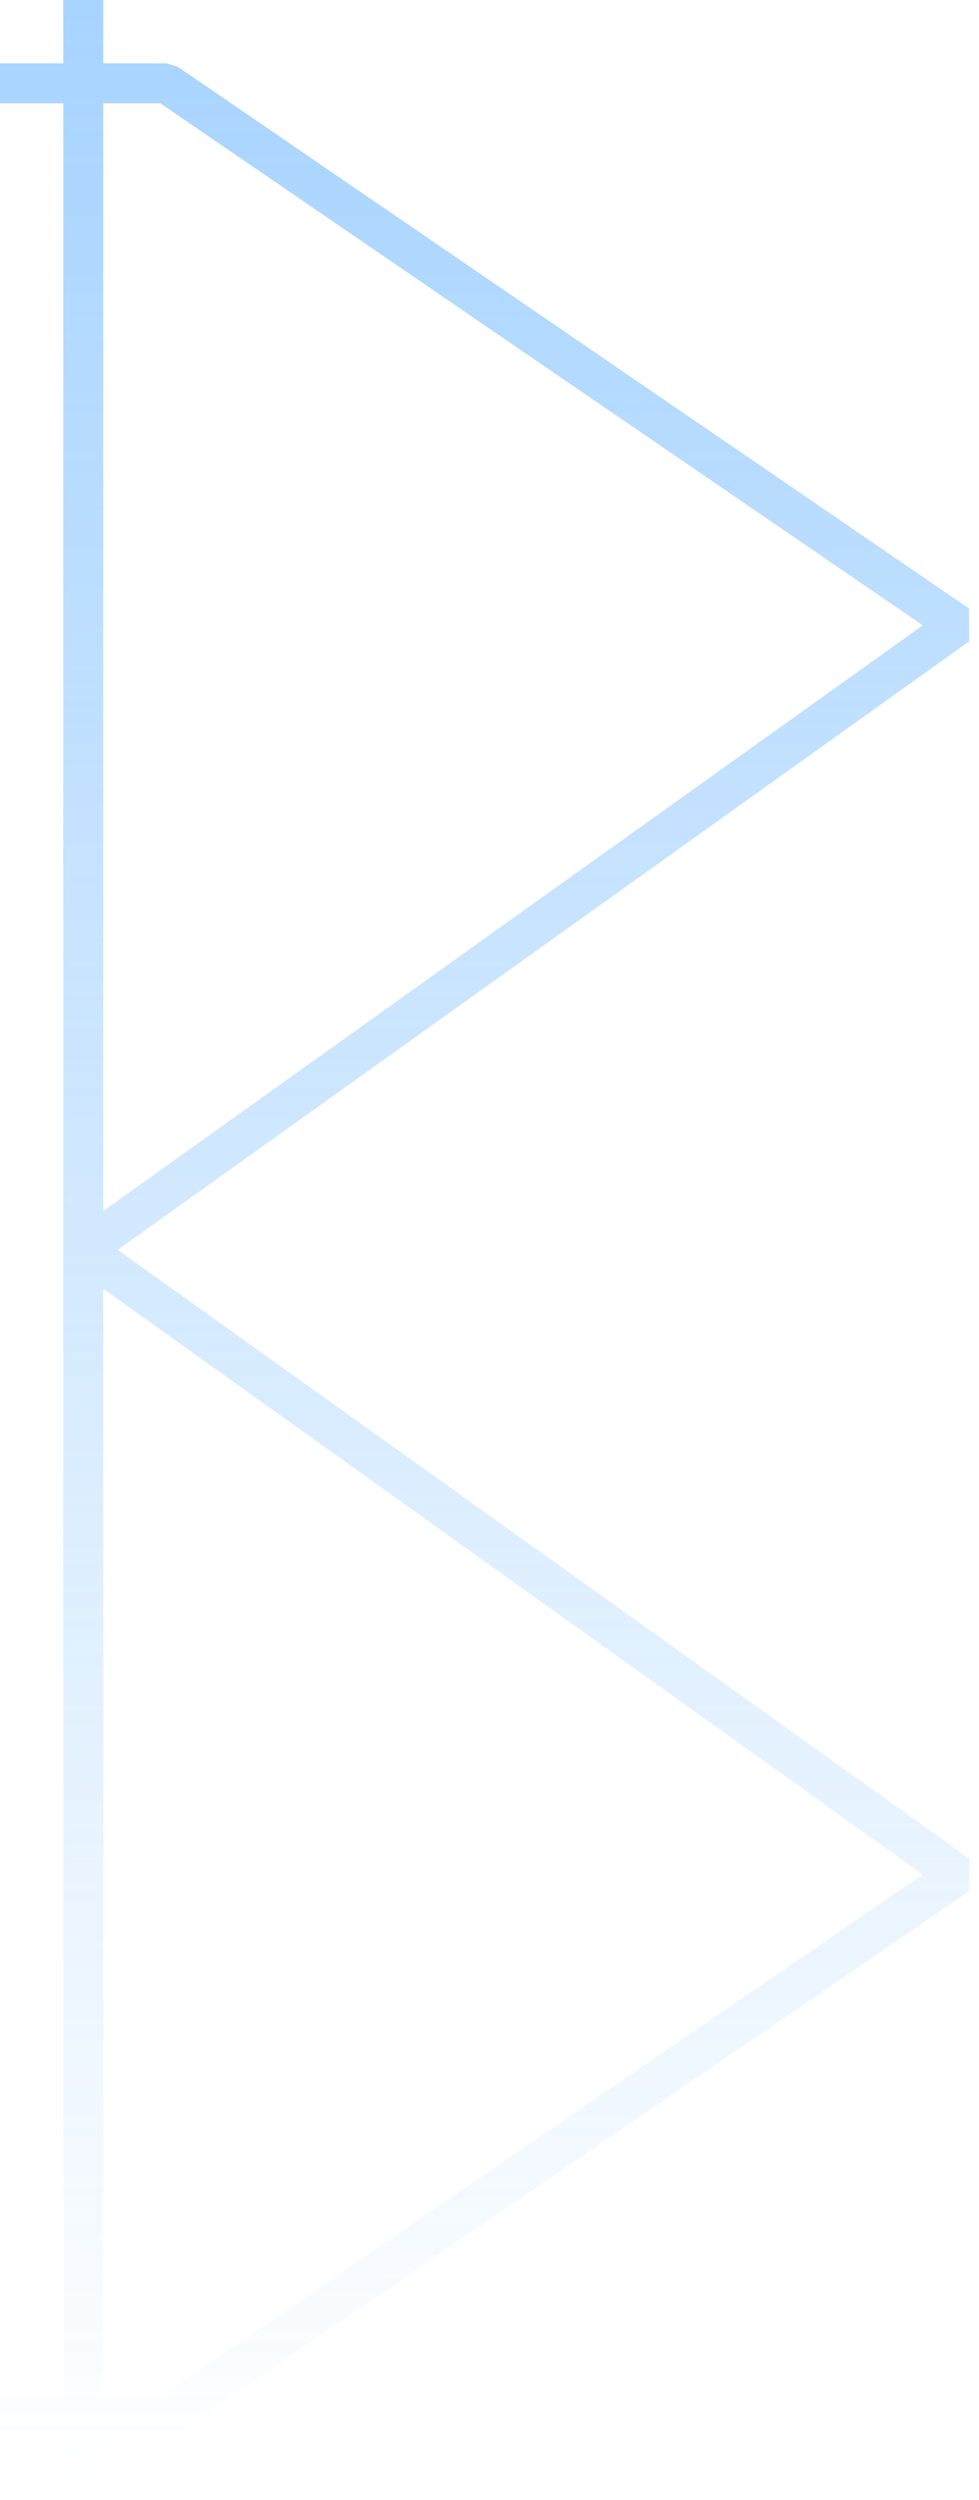 <svg width="98" height="250" viewBox="0 0 98 250" fill="none" xmlns="http://www.w3.org/2000/svg">
<path opacity="0.5" d="M16.672 8.333L17.802 6.683L16.672 6.333V8.333ZM95.867 62.5L97.029 64.128L96.996 60.849L95.867 62.5ZM8.336 125L7.174 123.372V126.628L8.336 125ZM95.867 187.5L96.996 189.151L97.029 185.872L95.867 187.5ZM16.672 241.667V243.667L17.802 243.317L16.672 241.667ZM10.336 250V0H6.336V250H10.336ZM0 10.333H16.672V6.333H0V10.333ZM15.543 9.984L94.738 64.151L96.996 60.849L17.802 6.683L15.543 9.984ZM94.705 60.872L7.174 123.372L9.498 126.628L97.029 64.128L94.705 60.872ZM7.174 126.628L94.705 189.128L97.029 185.872L9.498 123.372L7.174 126.628ZM94.738 185.849L15.543 240.016L17.802 243.317L96.996 189.151L94.738 185.849ZM16.672 239.667H0V243.667H16.672V239.667Z" fill="url(#paint0_linear)"/>
<defs>
<linearGradient id="paint0_linear" x1="47.934" y1="0" x2="47.934" y2="250" gradientUnits="userSpaceOnUse">
<stop stop-color="#4FA8FF"/>
<stop offset="1" stop-color="#4FA8FF" stop-opacity="0"/>
</linearGradient>
</defs>
</svg>

